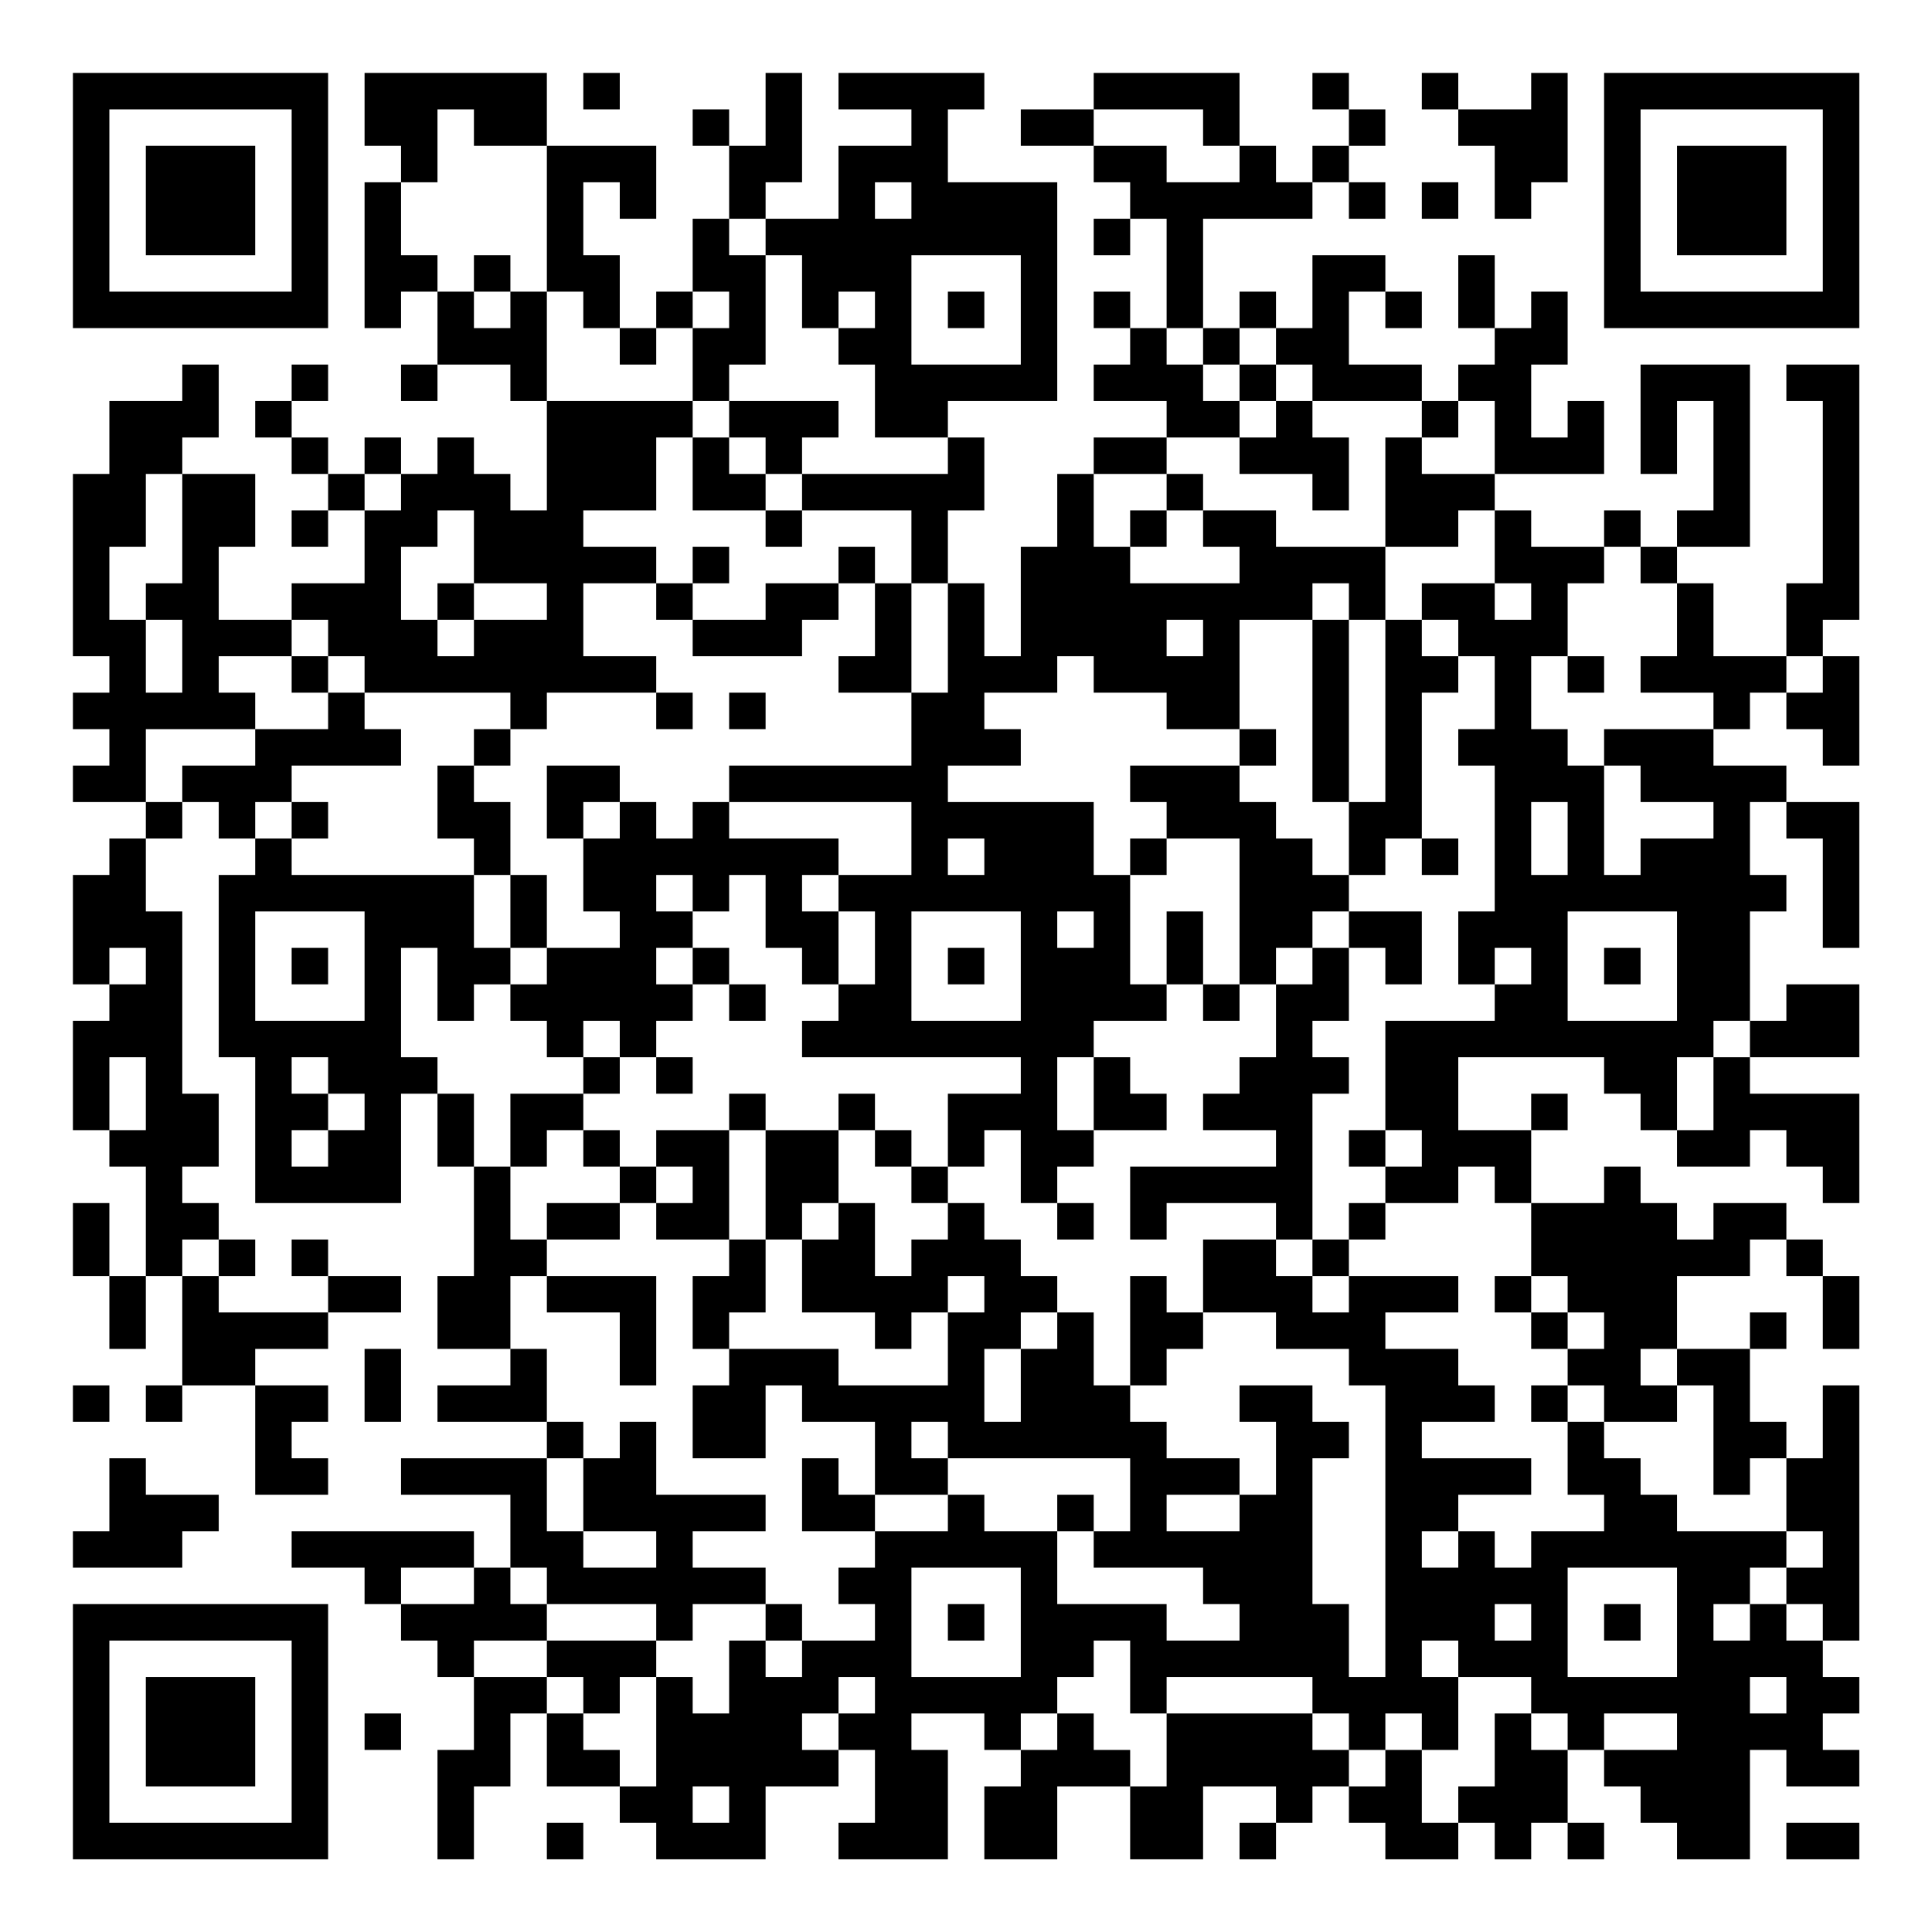 <?xml version="1.0" encoding="UTF-8"?>
<svg xmlns="http://www.w3.org/2000/svg" version="1.1" width="200" height="200" viewBox="0 0 200 200"><rect x="0" y="0" width="200" height="200" fill="#ffffff"/><g transform="scale(3.774)"><g transform="translate(2,2)"><path fill-rule="evenodd" d="M8 0L8 2L9 2L9 3L8 3L8 7L9 7L9 6L10 6L10 8L9 8L9 9L10 9L10 8L12 8L12 9L13 9L13 12L12 12L12 11L11 11L11 10L10 10L10 11L9 11L9 10L8 10L8 11L7 11L7 10L6 10L6 9L7 9L7 8L6 8L6 9L5 9L5 10L6 10L6 11L7 11L7 12L6 12L6 13L7 13L7 12L8 12L8 14L6 14L6 15L4 15L4 13L5 13L5 11L3 11L3 10L4 10L4 8L3 8L3 9L1 9L1 11L0 11L0 16L1 16L1 17L0 17L0 18L1 18L1 19L0 19L0 20L2 20L2 21L1 21L1 22L0 22L0 25L1 25L1 26L0 26L0 29L1 29L1 30L2 30L2 33L1 33L1 31L0 31L0 33L1 33L1 35L2 35L2 33L3 33L3 36L2 36L2 37L3 37L3 36L5 36L5 39L7 39L7 38L6 38L6 37L7 37L7 36L5 36L5 35L7 35L7 34L9 34L9 33L7 33L7 32L6 32L6 33L7 33L7 34L4 34L4 33L5 33L5 32L4 32L4 31L3 31L3 30L4 30L4 28L3 28L3 23L2 23L2 21L3 21L3 20L4 20L4 21L5 21L5 22L4 22L4 27L5 27L5 31L9 31L9 28L10 28L10 30L11 30L11 33L10 33L10 35L12 35L12 36L10 36L10 37L13 37L13 38L9 38L9 39L12 39L12 41L11 41L11 40L6 40L6 41L8 41L8 42L9 42L9 43L10 43L10 44L11 44L11 46L10 46L10 49L11 49L11 47L12 47L12 45L13 45L13 47L15 47L15 48L16 48L16 49L19 49L19 47L21 47L21 46L22 46L22 48L21 48L21 49L24 49L24 46L23 46L23 45L25 45L25 46L26 46L26 47L25 47L25 49L27 49L27 47L29 47L29 49L31 49L31 47L33 47L33 48L32 48L32 49L33 49L33 48L34 48L34 47L35 47L35 48L36 48L36 49L38 49L38 48L39 48L39 49L40 49L40 48L41 48L41 49L42 49L42 48L41 48L41 46L42 46L42 47L43 47L43 48L44 48L44 49L46 49L46 46L47 46L47 47L49 47L49 46L48 46L48 45L49 45L49 44L48 44L48 43L49 43L49 36L48 36L48 38L47 38L47 37L46 37L46 35L47 35L47 34L46 34L46 35L44 35L44 33L46 33L46 32L47 32L47 33L48 33L48 35L49 35L49 33L48 33L48 32L47 32L47 31L45 31L45 32L44 32L44 31L43 31L43 30L42 30L42 31L40 31L40 29L41 29L41 28L40 28L40 29L38 29L38 27L42 27L42 28L43 28L43 29L44 29L44 30L46 30L46 29L47 29L47 30L48 30L48 31L49 31L49 28L46 28L46 27L49 27L49 25L47 25L47 26L46 26L46 23L47 23L47 22L46 22L46 20L47 20L47 21L48 21L48 24L49 24L49 20L47 20L47 19L45 19L45 18L46 18L46 17L47 17L47 18L48 18L48 19L49 19L49 16L48 16L48 15L49 15L49 8L47 8L47 9L48 9L48 14L47 14L47 16L45 16L45 14L44 14L44 13L46 13L46 8L43 8L43 11L44 11L44 9L45 9L45 12L44 12L44 13L43 13L43 12L42 12L42 13L40 13L40 12L39 12L39 11L42 11L42 9L41 9L41 10L40 10L40 8L41 8L41 6L40 6L40 7L39 7L39 5L38 5L38 7L39 7L39 8L38 8L38 9L37 9L37 8L35 8L35 6L36 6L36 7L37 7L37 6L36 6L36 5L34 5L34 7L33 7L33 6L32 6L32 7L31 7L31 4L34 4L34 3L35 3L35 4L36 4L36 3L35 3L35 2L36 2L36 1L35 1L35 0L34 0L34 1L35 1L35 2L34 2L34 3L33 3L33 2L32 2L32 0L28 0L28 1L26 1L26 2L28 2L28 3L29 3L29 4L28 4L28 5L29 5L29 4L30 4L30 7L29 7L29 6L28 6L28 7L29 7L29 8L28 8L28 9L30 9L30 10L28 10L28 11L27 11L27 13L26 13L26 16L25 16L25 14L24 14L24 12L25 12L25 10L24 10L24 9L27 9L27 3L24 3L24 1L25 1L25 0L21 0L21 1L23 1L23 2L21 2L21 4L19 4L19 3L20 3L20 0L19 0L19 2L18 2L18 1L17 1L17 2L18 2L18 4L17 4L17 6L16 6L16 7L15 7L15 5L14 5L14 3L15 3L15 4L16 4L16 2L13 2L13 0ZM14 0L14 1L15 1L15 0ZM37 0L37 1L38 1L38 2L39 2L39 4L40 4L40 3L41 3L41 0L40 0L40 1L38 1L38 0ZM10 1L10 3L9 3L9 5L10 5L10 6L11 6L11 7L12 7L12 6L13 6L13 9L17 9L17 10L16 10L16 12L14 12L14 13L16 13L16 14L14 14L14 16L16 16L16 17L13 17L13 18L12 18L12 17L8 17L8 16L7 16L7 15L6 15L6 16L4 16L4 17L5 17L5 18L2 18L2 20L3 20L3 19L5 19L5 18L7 18L7 17L8 17L8 18L9 18L9 19L6 19L6 20L5 20L5 21L6 21L6 22L11 22L11 24L12 24L12 25L11 25L11 26L10 26L10 24L9 24L9 27L10 27L10 28L11 28L11 30L12 30L12 32L13 32L13 33L12 33L12 35L13 35L13 37L14 37L14 38L13 38L13 40L14 40L14 41L16 41L16 40L14 40L14 38L15 38L15 37L16 37L16 39L19 39L19 40L17 40L17 41L19 41L19 42L17 42L17 43L16 43L16 42L13 42L13 41L12 41L12 42L13 42L13 43L11 43L11 44L13 44L13 45L14 45L14 46L15 46L15 47L16 47L16 44L17 44L17 45L18 45L18 43L19 43L19 44L20 44L20 43L22 43L22 42L21 42L21 41L22 41L22 40L24 40L24 39L25 39L25 40L27 40L27 42L30 42L30 43L32 43L32 42L31 42L31 41L28 41L28 40L29 40L29 38L24 38L24 37L23 37L23 38L24 38L24 39L22 39L22 37L20 37L20 36L19 36L19 38L17 38L17 36L18 36L18 35L21 35L21 36L24 36L24 34L25 34L25 33L24 33L24 34L23 34L23 35L22 35L22 34L20 34L20 32L21 32L21 31L22 31L22 33L23 33L23 32L24 32L24 31L25 31L25 32L26 32L26 33L27 33L27 34L26 34L26 35L25 35L25 37L26 37L26 35L27 35L27 34L28 34L28 36L29 36L29 37L30 37L30 38L32 38L32 39L30 39L30 40L32 40L32 39L33 39L33 37L32 37L32 36L34 36L34 37L35 37L35 38L34 38L34 42L35 42L35 44L36 44L36 36L35 36L35 35L33 35L33 34L31 34L31 32L33 32L33 33L34 33L34 34L35 34L35 33L38 33L38 34L36 34L36 35L38 35L38 36L39 36L39 37L37 37L37 38L40 38L40 39L38 39L38 40L37 40L37 41L38 41L38 40L39 40L39 41L40 41L40 40L42 40L42 39L41 39L41 37L42 37L42 38L43 38L43 39L44 39L44 40L47 40L47 41L46 41L46 42L45 42L45 43L46 43L46 42L47 42L47 43L48 43L48 42L47 42L47 41L48 41L48 40L47 40L47 38L46 38L46 39L45 39L45 36L44 36L44 35L43 35L43 36L44 36L44 37L42 37L42 36L41 36L41 35L42 35L42 34L41 34L41 33L40 33L40 31L39 31L39 30L38 30L38 31L36 31L36 30L37 30L37 29L36 29L36 26L39 26L39 25L40 25L40 24L39 24L39 25L38 25L38 23L39 23L39 19L38 19L38 18L39 18L39 16L38 16L38 15L37 15L37 14L39 14L39 15L40 15L40 14L39 14L39 12L38 12L38 13L36 13L36 10L37 10L37 11L39 11L39 9L38 9L38 10L37 10L37 9L34 9L34 8L33 8L33 7L32 7L32 8L31 8L31 7L30 7L30 8L31 8L31 9L32 9L32 10L30 10L30 11L28 11L28 13L29 13L29 14L32 14L32 13L31 13L31 12L33 12L33 13L36 13L36 15L35 15L35 14L34 14L34 15L32 15L32 18L30 18L30 17L28 17L28 16L27 16L27 17L25 17L25 18L26 18L26 19L24 19L24 20L28 20L28 22L29 22L29 25L30 25L30 26L28 26L28 27L27 27L27 29L28 29L28 30L27 30L27 31L26 31L26 29L25 29L25 30L24 30L24 28L26 28L26 27L20 27L20 26L21 26L21 25L22 25L22 23L21 23L21 22L23 22L23 20L18 20L18 19L23 19L23 17L24 17L24 14L23 14L23 12L20 12L20 11L24 11L24 10L22 10L22 8L21 8L21 7L22 7L22 6L21 6L21 7L20 7L20 5L19 5L19 4L18 4L18 5L19 5L19 8L18 8L18 9L17 9L17 7L18 7L18 6L17 6L17 7L16 7L16 8L15 8L15 7L14 7L14 6L13 6L13 2L11 2L11 1ZM28 1L28 2L30 2L30 3L32 3L32 2L31 2L31 1ZM22 3L22 4L23 4L23 3ZM37 3L37 4L38 4L38 3ZM11 5L11 6L12 6L12 5ZM23 5L23 8L26 8L26 5ZM24 6L24 7L25 7L25 6ZM32 8L32 9L33 9L33 10L32 10L32 11L34 11L34 12L35 12L35 10L34 10L34 9L33 9L33 8ZM18 9L18 10L17 10L17 12L19 12L19 13L20 13L20 12L19 12L19 11L20 11L20 10L21 10L21 9ZM18 10L18 11L19 11L19 10ZM2 11L2 13L1 13L1 15L2 15L2 17L3 17L3 15L2 15L2 14L3 14L3 11ZM8 11L8 12L9 12L9 11ZM30 11L30 12L29 12L29 13L30 13L30 12L31 12L31 11ZM10 12L10 13L9 13L9 15L10 15L10 16L11 16L11 15L13 15L13 14L11 14L11 12ZM17 13L17 14L16 14L16 15L17 15L17 16L20 16L20 15L21 15L21 14L22 14L22 16L21 16L21 17L23 17L23 14L22 14L22 13L21 13L21 14L19 14L19 15L17 15L17 14L18 14L18 13ZM42 13L42 14L41 14L41 16L40 16L40 18L41 18L41 19L42 19L42 22L43 22L43 21L45 21L45 20L43 20L43 19L42 19L42 18L45 18L45 17L43 17L43 16L44 16L44 14L43 14L43 13ZM10 14L10 15L11 15L11 14ZM30 15L30 16L31 16L31 15ZM34 15L34 20L35 20L35 22L34 22L34 21L33 21L33 20L32 20L32 19L33 19L33 18L32 18L32 19L29 19L29 20L30 20L30 21L29 21L29 22L30 22L30 21L32 21L32 25L31 25L31 23L30 23L30 25L31 25L31 26L32 26L32 25L33 25L33 27L32 27L32 28L31 28L31 29L33 29L33 30L29 30L29 32L30 32L30 31L33 31L33 32L34 32L34 33L35 33L35 32L36 32L36 31L35 31L35 32L34 32L34 28L35 28L35 27L34 27L34 26L35 26L35 24L36 24L36 25L37 25L37 23L35 23L35 22L36 22L36 21L37 21L37 22L38 22L38 21L37 21L37 17L38 17L38 16L37 16L37 15L36 15L36 20L35 20L35 15ZM6 16L6 17L7 17L7 16ZM41 16L41 17L42 17L42 16ZM47 16L47 17L48 17L48 16ZM16 17L16 18L17 18L17 17ZM18 17L18 18L19 18L19 17ZM11 18L11 19L10 19L10 21L11 21L11 22L12 22L12 24L13 24L13 25L12 25L12 26L13 26L13 27L14 27L14 28L12 28L12 30L13 30L13 29L14 29L14 30L15 30L15 31L13 31L13 32L15 32L15 31L16 31L16 32L18 32L18 33L17 33L17 35L18 35L18 34L19 34L19 32L20 32L20 31L21 31L21 29L22 29L22 30L23 30L23 31L24 31L24 30L23 30L23 29L22 29L22 28L21 28L21 29L19 29L19 28L18 28L18 29L16 29L16 30L15 30L15 29L14 29L14 28L15 28L15 27L16 27L16 28L17 28L17 27L16 27L16 26L17 26L17 25L18 25L18 26L19 26L19 25L18 25L18 24L17 24L17 23L18 23L18 22L19 22L19 24L20 24L20 25L21 25L21 23L20 23L20 22L21 22L21 21L18 21L18 20L17 20L17 21L16 21L16 20L15 20L15 19L13 19L13 21L14 21L14 23L15 23L15 24L13 24L13 22L12 22L12 20L11 20L11 19L12 19L12 18ZM6 20L6 21L7 21L7 20ZM14 20L14 21L15 21L15 20ZM40 20L40 22L41 22L41 20ZM24 21L24 22L25 22L25 21ZM16 22L16 23L17 23L17 22ZM5 23L5 26L8 26L8 23ZM23 23L23 26L26 26L26 23ZM27 23L27 24L28 24L28 23ZM34 23L34 24L33 24L33 25L34 25L34 24L35 24L35 23ZM41 23L41 26L44 26L44 23ZM1 24L1 25L2 25L2 24ZM6 24L6 25L7 25L7 24ZM16 24L16 25L17 25L17 24ZM24 24L24 25L25 25L25 24ZM42 24L42 25L43 25L43 24ZM14 26L14 27L15 27L15 26ZM45 26L45 27L44 27L44 29L45 29L45 27L46 27L46 26ZM1 27L1 29L2 29L2 27ZM6 27L6 28L7 28L7 29L6 29L6 30L7 30L7 29L8 29L8 28L7 28L7 27ZM28 27L28 29L30 29L30 28L29 28L29 27ZM18 29L18 32L19 32L19 29ZM35 29L35 30L36 30L36 29ZM16 30L16 31L17 31L17 30ZM27 31L27 32L28 32L28 31ZM3 32L3 33L4 33L4 32ZM13 33L13 34L15 34L15 36L16 36L16 33ZM29 33L29 36L30 36L30 35L31 35L31 34L30 34L30 33ZM39 33L39 34L40 34L40 35L41 35L41 34L40 34L40 33ZM8 35L8 37L9 37L9 35ZM0 36L0 37L1 37L1 36ZM40 36L40 37L41 37L41 36ZM1 38L1 40L0 40L0 41L3 41L3 40L4 40L4 39L2 39L2 38ZM20 38L20 40L22 40L22 39L21 39L21 38ZM27 39L27 40L28 40L28 39ZM9 41L9 42L11 42L11 41ZM23 41L23 44L26 44L26 41ZM41 41L41 44L44 44L44 41ZM19 42L19 43L20 43L20 42ZM24 42L24 43L25 43L25 42ZM39 42L39 43L40 43L40 42ZM42 42L42 43L43 43L43 42ZM13 43L13 44L14 44L14 45L15 45L15 44L16 44L16 43ZM28 43L28 44L27 44L27 45L26 45L26 46L27 46L27 45L28 45L28 46L29 46L29 47L30 47L30 45L34 45L34 46L35 46L35 47L36 47L36 46L37 46L37 48L38 48L38 47L39 47L39 45L40 45L40 46L41 46L41 45L40 45L40 44L38 44L38 43L37 43L37 44L38 44L38 46L37 46L37 45L36 45L36 46L35 46L35 45L34 45L34 44L30 44L30 45L29 45L29 43ZM21 44L21 45L20 45L20 46L21 46L21 45L22 45L22 44ZM46 44L46 45L47 45L47 44ZM8 45L8 46L9 46L9 45ZM42 45L42 46L44 46L44 45ZM17 47L17 48L18 48L18 47ZM13 48L13 49L14 49L14 48ZM47 48L47 49L49 49L49 48ZM0 0L0 7L7 7L7 0ZM1 1L1 6L6 6L6 1ZM2 2L2 5L5 5L5 2ZM42 0L42 7L49 7L49 0ZM43 1L43 6L48 6L48 1ZM44 2L44 5L47 5L47 2ZM0 42L0 49L7 49L7 42ZM1 43L1 48L6 48L6 43ZM2 44L2 47L5 47L5 44Z" fill="#000000"/></g></g></svg>
